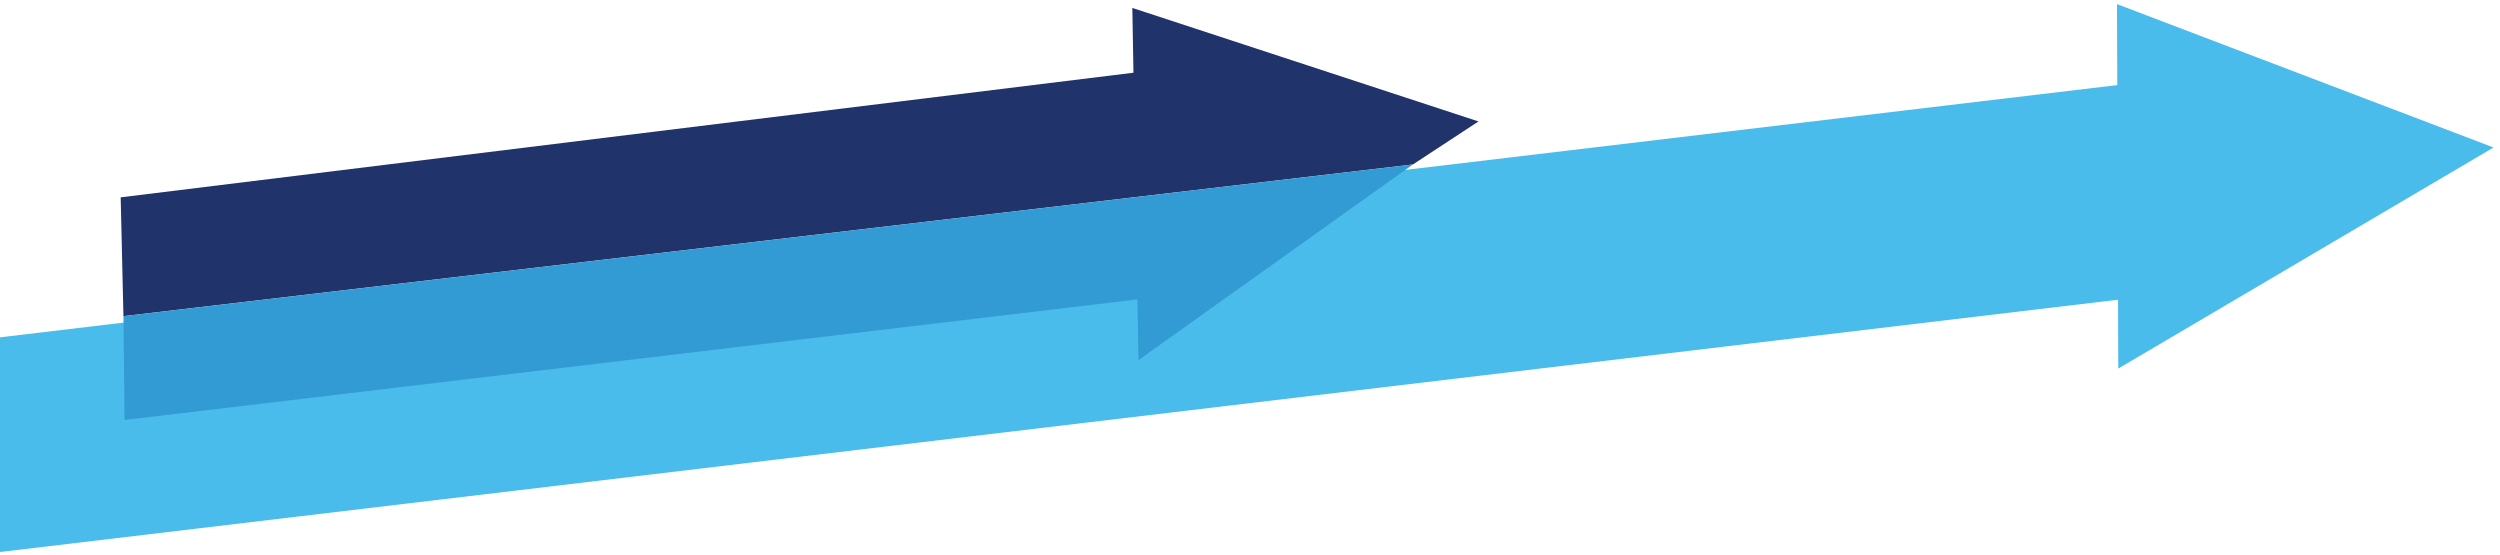 <svg width="356" height="79" viewBox="0 0 356 79" fill="none" xmlns="http://www.w3.org/2000/svg">
<path d="M301.501 12.118L-0.837 48.134L-0.729 78.694L301.609 42.678L301.644 52.481L355.077 21.001L301.46 0.586L301.501 12.118Z" fill="#4ABCEB"/>
<path d="M210.535 17.294L161.244 1.13L161.405 10.354L17.184 28.101L17.578 45.019L201.199 23.418L210.535 17.294Z" fill="#20336B"/>
<path d="M17.734 59.808L161.965 42.638L162.115 51.285L201.199 23.418L17.578 45.019L17.734 59.808Z" fill="#339BD4"/>
</svg>
